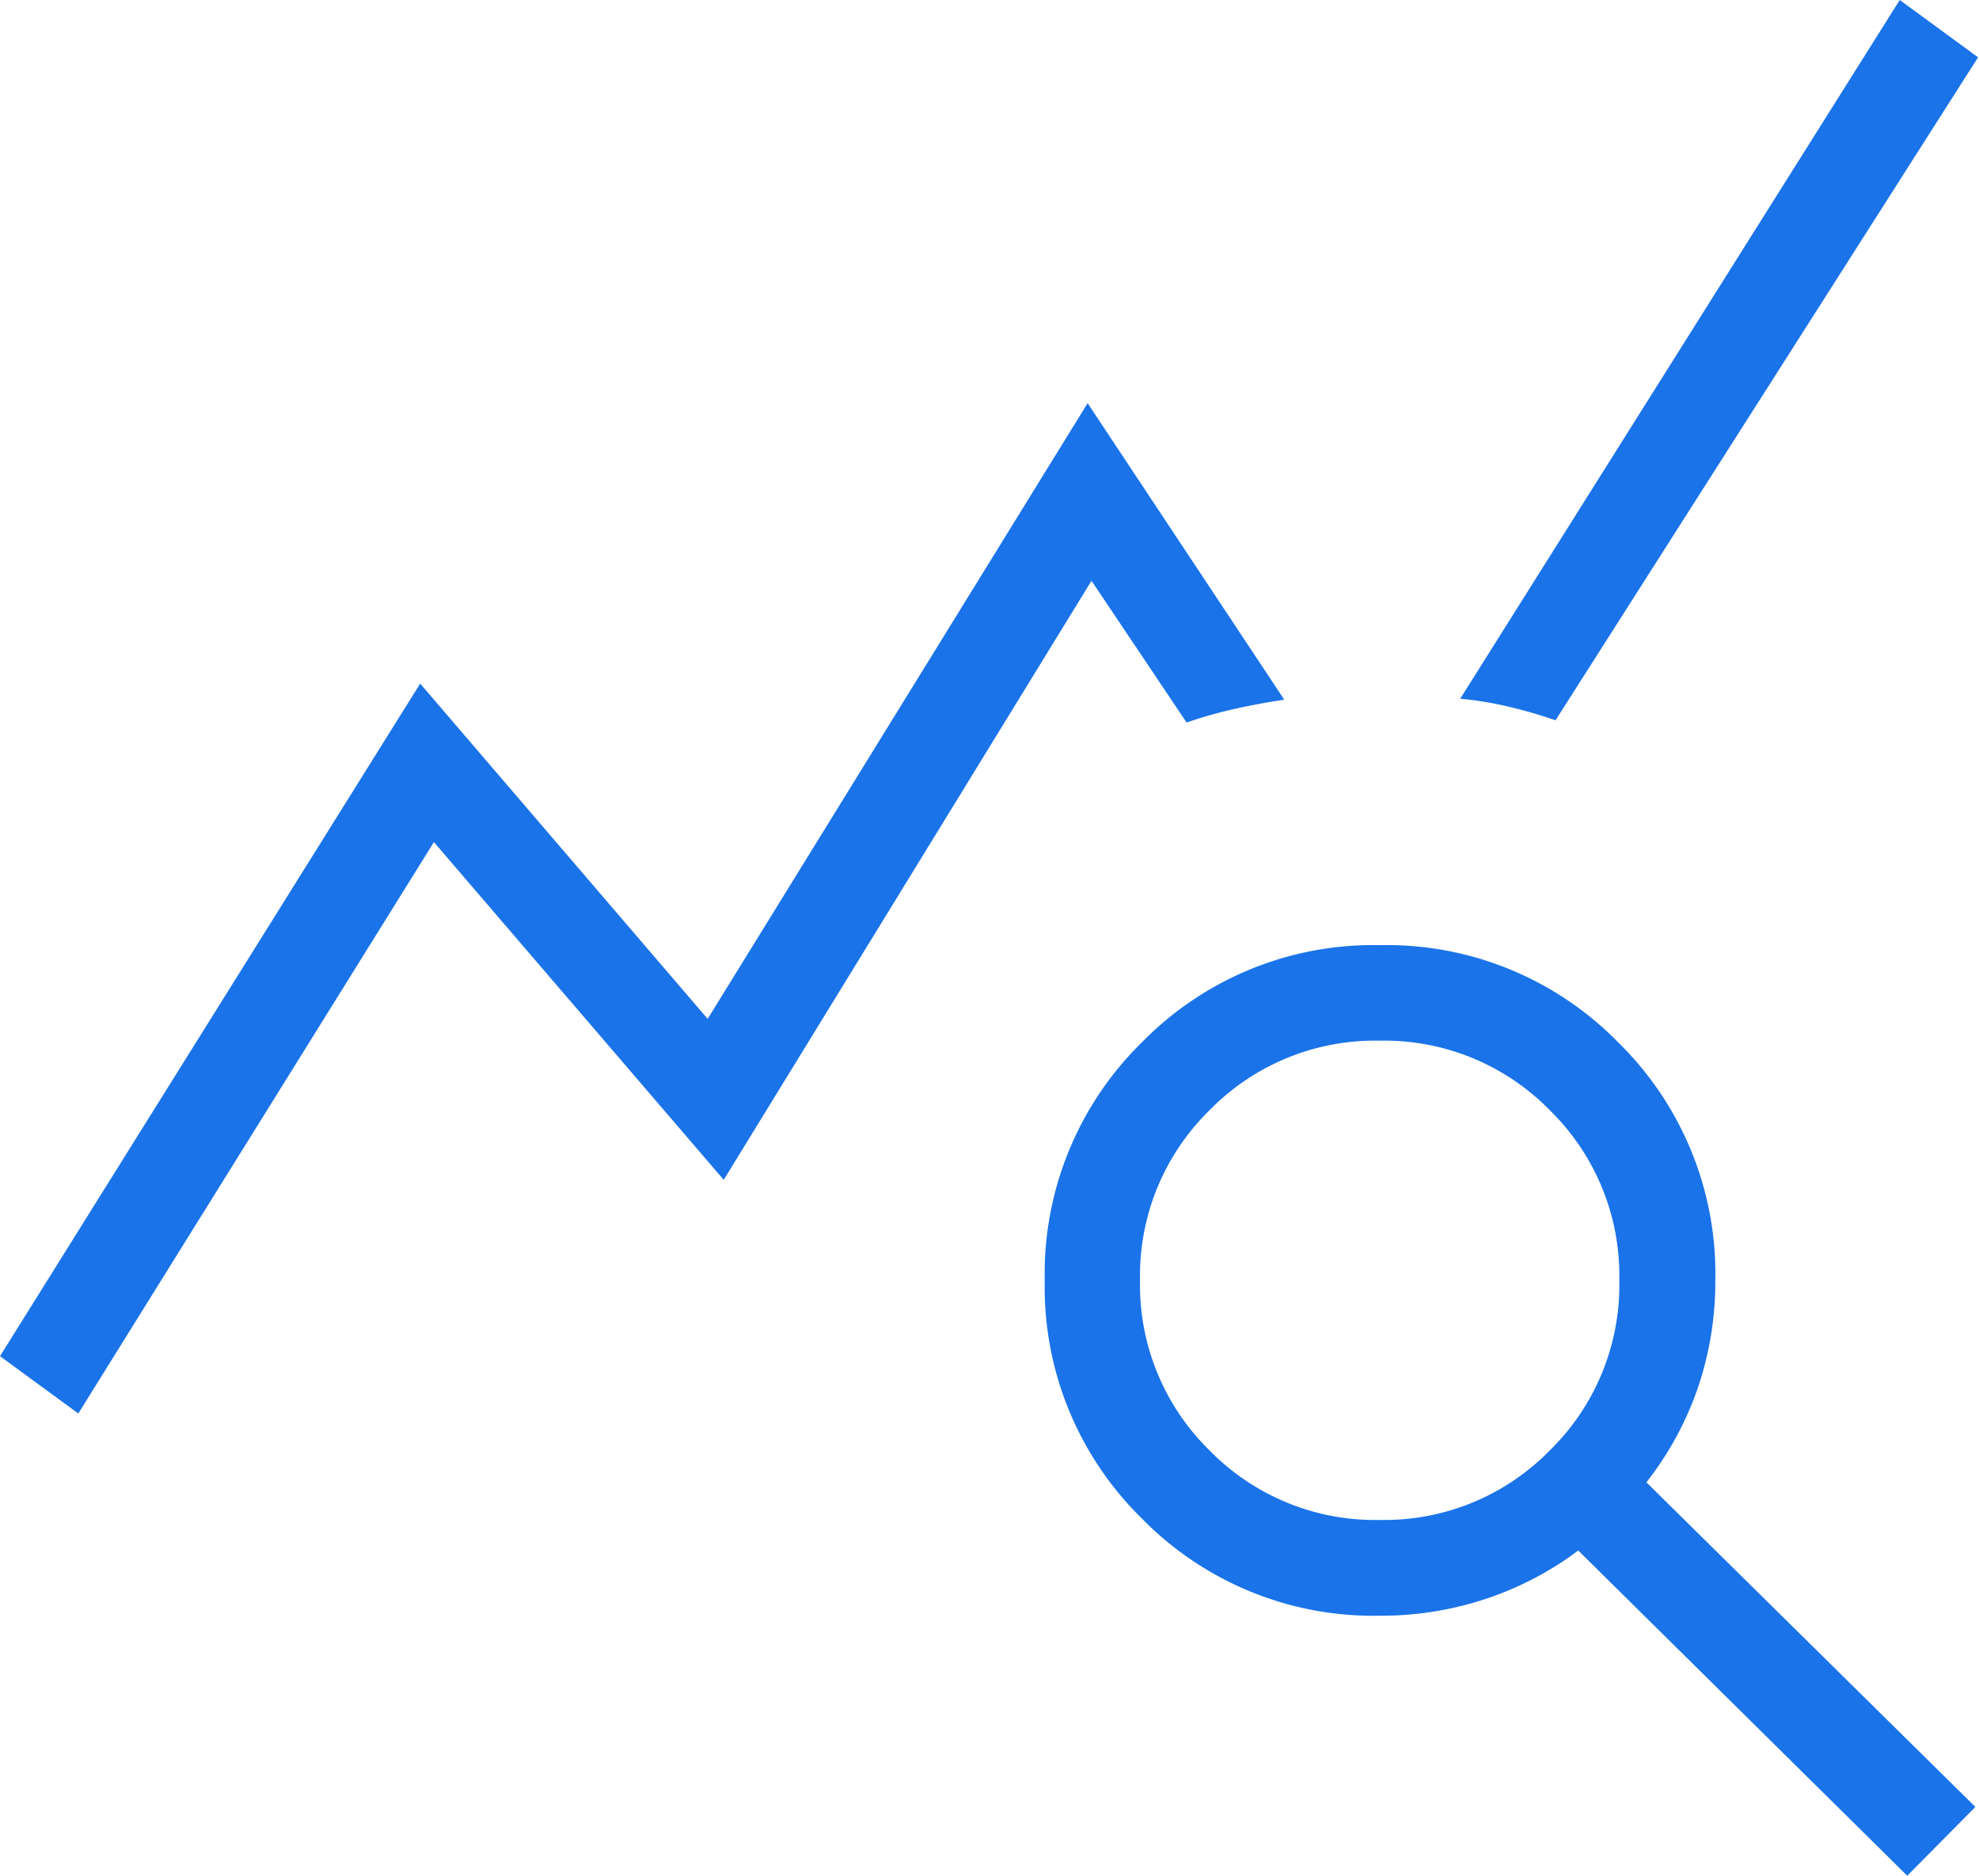 <svg xmlns="http://www.w3.org/2000/svg" width="16.88" height="16" viewBox="0 0 16.88 16">
  <path id="query_stats_FILL0_wght200_GRAD0_opsz24" d="M67.591-839.482l-.668-.489,3.584-5.737,2.452,2.86L76.2-848.1l1.677,2.529q-.234.036-.433.081a3.987,3.987,0,0,0-.4.114l-.811-1.209-3.137,5.11-2.472-2.881Zm15.6,3.943-2.806-2.774a2.777,2.777,0,0,1-.791.413,2.827,2.827,0,0,1-.9.143,2.762,2.762,0,0,1-2.031-.829,2.762,2.762,0,0,1-.829-2.031,2.762,2.762,0,0,1,.829-2.031,2.762,2.762,0,0,1,2.031-.829,2.762,2.762,0,0,1,2.031.829,2.762,2.762,0,0,1,.829,2.031,2.809,2.809,0,0,1-.151.922,2.756,2.756,0,0,1-.437.8l2.806,2.769Zm-4.5-3.035a1.973,1.973,0,0,0,1.451-.593,1.973,1.973,0,0,0,.593-1.451,1.973,1.973,0,0,0-.593-1.451,1.973,1.973,0,0,0-1.451-.593,1.973,1.973,0,0,0-1.451.593,1.973,1.973,0,0,0-.593,1.451,1.973,1.973,0,0,0,.593,1.451A1.973,1.973,0,0,0,78.694-838.574Zm1.5-6.821a4.094,4.094,0,0,0-.4-.116,3.028,3.028,0,0,0-.413-.068l3.749-5.96.668.489Z" transform="translate(-66.923 851.539)" fill="#1a73e8"/>
</svg>
